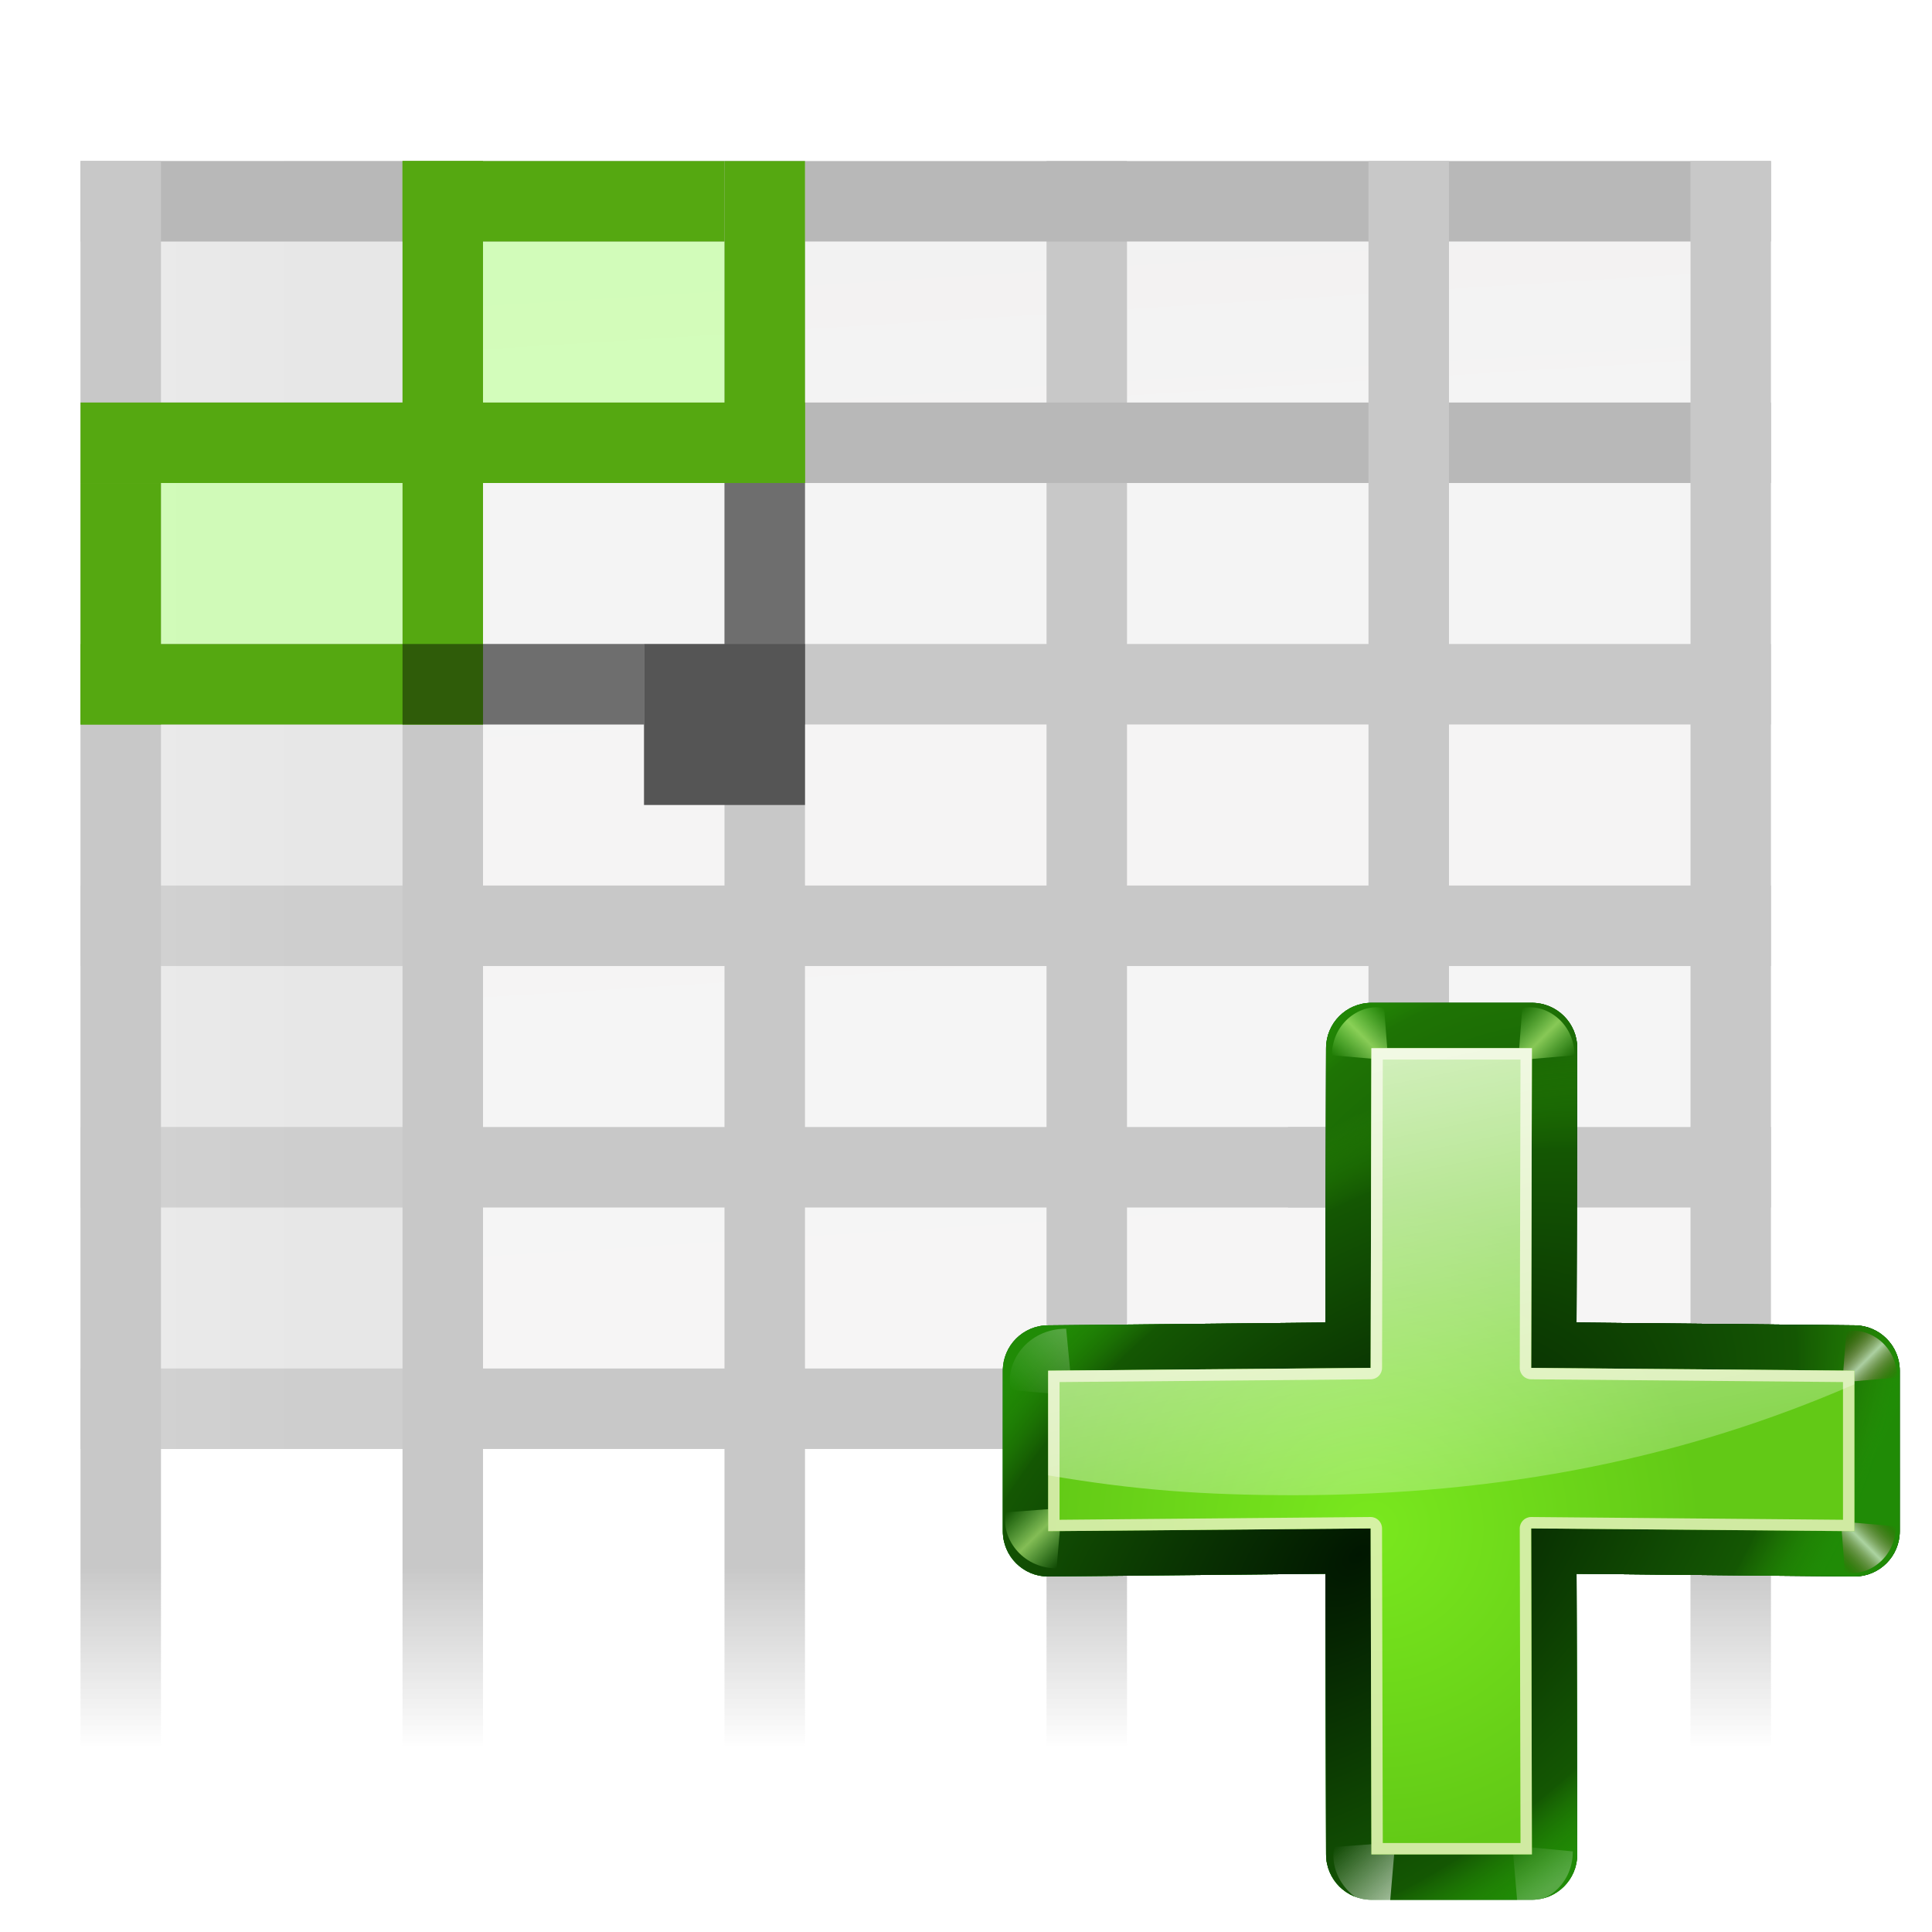 <?xml version="1.0" encoding="UTF-8" standalone="no"?>
<!-- Created with Inkscape (http://www.inkscape.org/) -->

<svg
   xmlns:dc="http://purl.org/dc/elements/1.1/"
   xmlns:cc="http://creativecommons.org/ns#"
   xmlns:rdf="http://www.w3.org/1999/02/22-rdf-syntax-ns#"
   xmlns:svg="http://www.w3.org/2000/svg"
   xmlns="http://www.w3.org/2000/svg"
   xmlns:xlink="http://www.w3.org/1999/xlink"
   xmlns:sodipodi="http://sodipodi.sourceforge.net/DTD/sodipodi-0.dtd"
   xmlns:inkscape="http://www.inkscape.org/namespaces/inkscape"
   width="128"
   height="128"
   viewBox="0 0 33.867 33.867"
   version="1.1"
   id="svg8"
   inkscape:version="0.92.3 (unknown)"
   sodipodi:docname="lc_inserttable.svg"
   inkscape:export-filename="/home/rizmut/Dokumen/Rizmut/Github/libreoffice-style-karasa-jaga/build/next/cmd/lc_inserttable.png"
   inkscape:export-xdpi="18"
   inkscape:export-ydpi="18">
  <defs
     id="defs2">
    <linearGradient
       id="a"
       gradientTransform="matrix(0.264,0,0,0.2,1.043,265.701)"
       gradientUnits="userSpaceOnUse"
       x1="59.598"
       x2="72"
       y1="-34.04"
       y2="116.401">
      <stop
         offset="0"
         stop-color="#eeecec"
         id="stop2" />
      <stop
         offset=".4"
         stop-color="#f4f4f4"
         id="stop4" />
      <stop
         offset="1"
         stop-color="#f6f5f5"
         id="stop6" />
    </linearGradient>
    <linearGradient
       id="g"
       gradientTransform="matrix(-0.391,0,0,0.265,35.546,260.921)"
       gradientUnits="userSpaceOnUse"
       x1="48"
       x2="48"
       xlink:href="#c"
       y1="112"
       y2="124" />
    <linearGradient
       id="c">
      <stop
         offset="0"
         stop-color="#c8c8c8"
         id="stop14" />
      <stop
         offset="1"
         stop-color="#c8c8c8"
         stop-opacity="0"
         id="stop16" />
    </linearGradient>
    <linearGradient
       id="f"
       gradientTransform="matrix(0.308,0,0,0.304,-9.775,258.03)"
       gradientUnits="userSpaceOnUse"
       x1="28"
       x2="48"
       y1="70"
       y2="70">
      <stop
         offset="0"
         stop-color="#e0e0e0"
         id="stop21" />
      <stop
         offset="1"
         stop-color="#d4d4d4"
         id="stop23" />
    </linearGradient>
    <linearGradient
       id="e"
       gradientTransform="matrix(0.391,0,0,0.265,-4.917,260.921)"
       gradientUnits="userSpaceOnUse"
       x1="28"
       x2="28"
       xlink:href="#c"
       y1="112"
       y2="124" />
    <linearGradient
       id="d"
       gradientTransform="matrix(-0.391,0,0,0.265,29.389,260.921)"
       gradientUnits="userSpaceOnUse"
       x1="48"
       x2="48"
       xlink:href="#c"
       y1="112"
       y2="124" />
    <linearGradient
       id="h"
       gradientTransform="matrix(-0.391,0,0,0.265,41.704,260.921)"
       gradientUnits="userSpaceOnUse"
       x1="48"
       x2="48"
       xlink:href="#c"
       y1="112"
       y2="124" />
    <linearGradient
       id="i"
       gradientTransform="matrix(-0.391,0,0,0.265,47.861,260.921)"
       gradientUnits="userSpaceOnUse"
       x1="48"
       x2="48"
       xlink:href="#c"
       y1="112"
       y2="124" />
    <linearGradient
       inkscape:collect="always"
       xlink:href="#c"
       id="linearGradient987"
       gradientUnits="userSpaceOnUse"
       gradientTransform="matrix(0.391,0,0,0.265,-10.562,260.921)"
       x1="28"
       y1="112"
       x2="28"
       y2="124" />
    <radialGradient
       id="d-6"
       cx="84.904"
       cy="-130.14"
       gradientTransform="matrix(0.308,0.308,-0.308,0.308,49.969,110.907)"
       gradientUnits="userSpaceOnUse"
       r="57.04"
       xlink:href="#e-2" />
    <linearGradient
       id="e-2">
      <stop
         offset="0"
         stop-color="#011701"
         id="stop20" />
      <stop
         offset=".807"
         stop-color="#145703"
         id="stop22" />
      <stop
         offset="1"
         stop-color="#2fa207"
         stop-opacity=".384"
         id="stop24" />
    </linearGradient>
    <radialGradient
       id="f-9"
       cx="43.084"
       cy="-121.925"
       gradientTransform="matrix(0.303,0.312,-0.363,0.353,43.462,116.162)"
       gradientUnits="userSpaceOnUse"
       r="57.04"
       xlink:href="#e-2" />
    <radialGradient
       id="g-1"
       cx="51.991"
       cy="-78.028"
       gradientTransform="matrix(0.282,0.332,-0.561,0.478,31.544,122.93)"
       gradientUnits="userSpaceOnUse"
       r="57.04"
       xlink:href="#e-2" />
    <linearGradient
       inkscape:collect="always"
       xlink:href="#i-2"
       id="linearGradient4611"
       gradientUnits="userSpaceOnUse"
       gradientTransform="scale(1.098,0.911)"
       x1="26.091"
       y1="14.857"
       x2="31.501"
       y2="14.857" />
    <linearGradient
       id="i-2">
      <stop
         offset="0"
         stop-color="#fff"
         id="stop30" />
      <stop
         offset="1"
         stop-color="#fff"
         stop-opacity="0"
         id="stop32" />
    </linearGradient>
    <filter
       id="j"
       height="1.277"
       width="1.28"
       x="-0.14"
       y="-0.139">
      <feGaussianBlur
         stdDeviation=".288"
         id="feGaussianBlur35" />
    </filter>
    <filter
       id="filter929"
       height="1.277"
       width="1.28"
       x="-0.14"
       y="-0.139">
      <feGaussianBlur
         stdDeviation=".288"
         id="feGaussianBlur927" />
    </filter>
    <linearGradient
       inkscape:collect="always"
       xlink:href="#i-2"
       id="linearGradient5760"
       x1="33.347"
       y1="11.843"
       x2="32.553"
       y2="16.361"
       gradientUnits="userSpaceOnUse"
       spreadMethod="pad" />
    <filter
       id="filter940"
       height="1.277"
       width="1.28"
       x="-0.14"
       y="-0.139">
      <feGaussianBlur
         stdDeviation=".288"
         id="feGaussianBlur938" />
    </filter>
    <linearGradient
       inkscape:collect="always"
       xlink:href="#l"
       id="linearGradient4613"
       gradientUnits="userSpaceOnUse"
       x1="88.606"
       y1="13.51"
       x2="91.575"
       y2="13.51"
       spreadMethod="reflect" />
    <linearGradient
       id="l"
       gradientUnits="userSpaceOnUse"
       spreadMethod="reflect"
       x1="88.606"
       x2="91.575"
       y1="13.51"
       y2="13.51">
      <stop
         offset="0"
         stop-color="#c8ff87"
         id="stop43" />
      <stop
         offset="1"
         stop-color="#abff87"
         stop-opacity="0"
         id="stop45" />
    </linearGradient>
    <filter
       id="filter948"
       height="1.277"
       width="1.28"
       x="-0.14"
       y="-0.139">
      <feGaussianBlur
         stdDeviation=".288"
         id="feGaussianBlur946" />
    </filter>
    <linearGradient
       id="m"
       gradientUnits="userSpaceOnUse"
       spreadMethod="reflect"
       x1="31.606"
       x2="34.575"
       y1="13.51"
       y2="13.51">
      <stop
         offset="0"
         stop-color="#fff"
         id="stop48" />
      <stop
         offset="1"
         stop-color="#790000"
         stop-opacity="0"
         id="stop50" />
    </linearGradient>
    <filter
       id="filter955"
       height="1.277"
       width="1.28"
       x="-0.14"
       y="-0.139">
      <feGaussianBlur
         stdDeviation=".288"
         id="feGaussianBlur953" />
    </filter>
    <filter
       id="filter966"
       height="1.277"
       width="1.28"
       x="-0.14"
       y="-0.139">
      <feGaussianBlur
         stdDeviation=".288"
         id="feGaussianBlur964" />
    </filter>
    <linearGradient
       inkscape:collect="always"
       xlink:href="#m"
       id="linearGradient5764"
       gradientUnits="userSpaceOnUse"
       x1="31.606"
       y1="13.51"
       x2="34.575"
       y2="13.51"
       spreadMethod="reflect" />
    <filter
       id="filter977"
       height="1.277"
       width="1.28"
       x="-0.14"
       y="-0.139">
      <feGaussianBlur
         stdDeviation=".288"
         id="feGaussianBlur975" />
    </filter>
    <filter
       id="filter988"
       height="1.277"
       width="1.28"
       x="-0.14"
       y="-0.139">
      <feGaussianBlur
         stdDeviation=".288"
         id="feGaussianBlur986" />
    </filter>
    <radialGradient
       id="n"
       cx="50.425"
       cy="-81.946"
       gradientTransform="matrix(0.308,0.308,-0.308,0.308,49.969,110.907)"
       gradientUnits="userSpaceOnUse"
       r="50.153">
      <stop
         offset="0"
         stop-color="#7ae91e"
         stop-opacity=".996"
         id="stop53" />
      <stop
         offset="1"
         stop-color="#62c916"
         id="stop55" />
    </radialGradient>
    <filter
       id="o"
       height="1.024"
       width="1.024"
       x="-0.012"
       y="-0.012"
       style="color-interpolation-filters:sRGB">
      <feGaussianBlur
         stdDeviation=".282"
         id="feGaussianBlur58" />
    </filter>
    <linearGradient
       id="p"
       gradientUnits="userSpaceOnUse"
       x1="88.388"
       x2="101.279"
       xlink:href="#i-2"
       y1="51.615"
       y2="113.914"
       gradientTransform="translate(-0.164)" />
    <linearGradient
       inkscape:collect="always"
       xlink:href="#i-2"
       id="linearGradient2101"
       gradientUnits="userSpaceOnUse"
       gradientTransform="scale(1.098,0.911)"
       x1="26.091"
       y1="14.857"
       x2="31.501"
       y2="14.857" />
    <linearGradient
       inkscape:collect="always"
       xlink:href="#l"
       id="linearGradient2103"
       gradientUnits="userSpaceOnUse"
       x1="88.606"
       y1="13.51"
       x2="91.575"
       y2="13.51"
       spreadMethod="reflect" />
    <linearGradient
       inkscape:collect="always"
       xlink:href="#m"
       id="linearGradient2105"
       gradientUnits="userSpaceOnUse"
       x1="31.606"
       y1="13.51"
       x2="34.575"
       y2="13.51"
       spreadMethod="reflect" />
    <linearGradient
       inkscape:collect="always"
       xlink:href="#l"
       id="linearGradient2107"
       gradientUnits="userSpaceOnUse"
       x1="88.606"
       y1="13.51"
       x2="91.575"
       y2="13.51"
       spreadMethod="reflect" />
  </defs>
  <sodipodi:namedview
     id="base"
     pagecolor="#ffffff"
     bordercolor="#666666"
     borderopacity="1.0"
     inkscape:pageopacity="0.0"
     inkscape:pageshadow="2"
     inkscape:zoom="1.979899"
     inkscape:cx="58.6202"
     inkscape:cy="61.528581"
     inkscape:document-units="mm"
     inkscape:current-layer="layer1"
     showgrid="true"
     units="px"
     inkscape:window-width="1366"
     inkscape:window-height="706"
     inkscape:window-x="0"
     inkscape:window-y="0"
     inkscape:window-maximized="1">
    <inkscape:grid
       type="xygrid"
       id="grid1633"
       spacingx="1.411"
       spacingy="1.411"
       empspacing="1" />
  </sodipodi:namedview>
  <g
     inkscape:label="Layer 1"
     inkscape:groupmode="layer"
     id="layer1"
     transform="translate(0,-263.133)">
    <g
       id="g1783">
      <path
         sodipodi:nodetypes="ccccc"
         style="fill:url(#a);stroke-width:0.232"
         inkscape:connector-curvature="0"
         id="path67"
         d="m 8.467,267.367 v 19.756 H 29.633 v -19.756 z" />
      <path
         sodipodi:nodetypes="ccccc"
         style="fill:url(#g);stroke-width:0.265"
         inkscape:connector-curvature="0"
         id="path69"
         d="m 19.756,265.956 h -1.411 v 28.575 h 1.411 z" />
      <path
         sodipodi:nodetypes="ccccc"
         style="fill:#c8c8c8;stroke-width:0.482"
         inkscape:connector-curvature="0"
         id="path71"
         d="M 1.411,287.122 H 31.044 v 1.411 H 1.411 Z" />
      <path
         sodipodi:nodetypes="ccccc"
         style="fill:#c8c8c8;stroke-width:0.427"
         inkscape:connector-curvature="0"
         id="path73"
         d="M 1.411,282.889 H 24.806 v 1.411 H 1.411 Z" />
      <path
         sodipodi:nodetypes="ccccc"
         style="fill:#c8c8c8;stroke-width:0.278"
         inkscape:connector-curvature="0"
         id="path75"
         d="M 1.411,278.656 H 31.044 v 1.411 H 1.411 Z" />
      <path
         sodipodi:nodetypes="ccccc"
         style="opacity:0.54;fill:url(#f);stroke-width:0.265"
         inkscape:connector-curvature="0"
         id="path77"
         d="m 1.411,265.956 h 7.056 v 22.578 H 1.411 Z" />
      <path
         sodipodi:nodetypes="ccccc"
         style="fill:url(#e);stroke-width:0.265"
         inkscape:connector-curvature="0"
         id="path79"
         d="m 7.056,265.956 h 1.411 v 28.575 H 7.056 Z" />
      <path
         sodipodi:nodetypes="ccccc"
         style="fill:#b8b8b8;stroke-width:0.278"
         inkscape:connector-curvature="0"
         id="path81"
         d="M 1.411,265.956 H 31.044 v 1.411 H 1.411 Z" />
      <path
         sodipodi:nodetypes="ccccc"
         style="fill:#b8b8b8;stroke-width:0.278"
         inkscape:connector-curvature="0"
         id="path85"
         d="M 1.411,270.189 H 31.044 V 271.6 H 1.411 Z" />
      <path
         sodipodi:nodetypes="ccccc"
         style="fill:#c8c8c8;stroke-width:0.278"
         inkscape:connector-curvature="0"
         id="path87"
         d="M 1.411,274.422 H 31.044 v 1.411 H 1.411 Z" />
      <path
         sodipodi:nodetypes="ccccc"
         style="fill:url(#d);stroke-width:0.265"
         inkscape:connector-curvature="0"
         id="path89"
         d="m 14.111,265.956 h -1.411 v 28.575 h 1.411 z" />
      <path
         sodipodi:nodetypes="ccccc"
         style="fill:#c8c8c8;stroke-width:0.265"
         inkscape:connector-curvature="0"
         id="path109"
         d="m 22.578,282.889 h 8.467 v 1.411 h -8.467 z" />
      <path
         sodipodi:nodetypes="ccccc"
         style="fill:url(#h);stroke-width:0.265"
         inkscape:connector-curvature="0"
         id="path111"
         d="m 25.4,265.956 h -1.411 v 28.832 l 1.411,0.264 z" />
      <path
         sodipodi:nodetypes="ccccc"
         style="fill:url(#i);stroke-width:0.265"
         inkscape:connector-curvature="0"
         id="path113"
         d="m 31.044,265.956 h -1.411 v 28.611 l 1.411,0.365 z" />
      <path
         d="m 1.411,265.956 h 1.411 v 28.575 H 1.411 Z"
         id="path985"
         inkscape:connector-curvature="0"
         style="fill:url(#linearGradient987);stroke-width:0.265"
         sodipodi:nodetypes="ccccc" />
      <path
         sodipodi:nodetypes="ccccc"
         style="fill:#caffac;fill-opacity:0.792;stroke-width:0.265"
         inkscape:connector-curvature="0"
         id="path91"
         d="m 8.467,267.367 h 4.233 v 2.822 H 8.467 Z" />
      <path
         sodipodi:nodetypes="ccccc"
         style="fill:#caffac;fill-opacity:0.792;stroke-width:0.265"
         inkscape:connector-curvature="0"
         id="path93"
         d="m 2.822,271.6 h 4.233 v 2.822 H 2.822 Z" />
      <path
         sodipodi:nodetypes="ccccc"
         style="fill:#55a811;stroke-width:0.265"
         inkscape:connector-curvature="0"
         id="path95"
         d="m 7.056,265.956 h 1.411 v 9.878 H 7.056 Z" />
      <path
         sodipodi:nodetypes="ccccc"
         style="fill:#55a811;stroke-width:0.265"
         inkscape:connector-curvature="0"
         id="path97"
         d="m 1.411,271.6 h 1.411 v 4.233 H 1.411 Z" />
      <path
         sodipodi:nodetypes="ccccc"
         style="fill:#55a811;stroke-width:0.265"
         inkscape:connector-curvature="0"
         id="path99"
         d="m 12.7,265.956 h 1.411 V 271.6 h -1.411 z" />
      <path
         sodipodi:nodetypes="ccccc"
         style="fill:#55a811;stroke-width:0.265"
         inkscape:connector-curvature="0"
         id="path101"
         d="m 12.7,265.956 v 1.411 H 7.056 v -1.411 z" />
      <path
         sodipodi:nodetypes="ccccc"
         style="fill:#55a811;stroke-width:0.265"
         inkscape:connector-curvature="0"
         id="path103"
         d="m 8.467,274.422 v 1.411 H 1.411 v -1.411 z" />
      <path
         sodipodi:nodetypes="ccccc"
         style="fill-opacity:0.451;stroke-width:0.265"
         inkscape:connector-curvature="0"
         id="path105"
         d="m 7.056,274.422 h 4.233 v 1.411 H 7.056 Z" />
      <path
         sodipodi:nodetypes="ccccc"
         style="fill:#55a811;stroke-width:0.265"
         inkscape:connector-curvature="0"
         id="path115"
         d="M 14.111,270.189 V 271.6 H 1.411 v -1.411 z" />
      <path
         sodipodi:nodetypes="ccccc"
         style="fill-opacity:0.451;stroke-width:0.265"
         inkscape:connector-curvature="0"
         id="path117"
         d="m 12.7,271.6 h 1.411 v 4.233 h -1.411 z" />
      <path
         sodipodi:nodetypes="ccccc"
         style="fill:#555555;stroke-width:0.265"
         inkscape:connector-curvature="0"
         id="path119"
         d="m 11.289,274.422 h 2.822 v 2.822 h -2.822 z" />
    </g>
    <g
       id="g102"
       transform="matrix(0.265,0,0,0.265,-0.017,263.107)">
      <path
         style="fill:#1f5623;fill-opacity:0.906"
         inkscape:connector-curvature="0"
         id="path72"
         d="m 125.731,90.766 c 5e-5,-1.656 -1.343,-2.999 -2.999,-2.999 l -18.383,-0.183 0.049,-18.151 c 5e-5,-1.656 -1.343,-2.999 -2.999,-2.999 l -10.618,5e-6 c -1.656,-4.8e-5 -2.999,1.343 -2.999,2.999 l -0.048,18.151 -18.334,0.183 c -1.656,-4.8e-5 -2.999,1.343 -2.999,2.999 v 10.618 c -4.8e-5,1.656 1.343,2.999 2.999,2.999 l 18.334,-0.183 0.049,18.566 c -5e-5,1.656 1.343,2.999 2.999,2.999 h 10.618 c 1.656,5e-5 2.999,-1.343 2.999,-2.999 l -0.049,-18.566 18.383,0.183 c 1.656,5e-5 2.999,-1.343 2.999,-2.999 z"
         sodipodi:nodetypes="ccccccccccccccccccccc" />
      <path
         style="fill:url(#d-6)"
         inkscape:connector-curvature="0"
         id="path74"
         d="m 125.731,90.766 c 5e-5,-1.656 -1.343,-2.999 -2.999,-2.999 l -18.383,-0.183 0.049,-18.151 c 5e-5,-1.656 -1.343,-2.999 -2.999,-2.999 l -10.618,5e-6 c -1.656,-4.8e-5 -2.999,1.343 -2.999,2.999 l -0.048,18.151 -18.334,0.183 c -1.656,-4.8e-5 -2.999,1.343 -2.999,2.999 v 10.618 c -4.8e-5,1.656 1.343,2.999 2.999,2.999 l 18.334,-0.183 0.049,18.566 c -5e-5,1.656 1.343,2.999 2.999,2.999 h 10.618 c 1.656,5e-5 2.999,-1.343 2.999,-2.999 l -0.049,-18.566 18.383,0.183 c 1.656,5e-5 2.999,-1.343 2.999,-2.999 z"
         sodipodi:nodetypes="ccccccccccccccccccccc" />
      <path
         style="fill:#066704"
         inkscape:connector-curvature="0"
         id="path76"
         d="m 125.731,90.766 c 5e-5,-1.656 -1.343,-2.999 -2.999,-2.999 l -18.383,-0.183 0.049,-18.151 c 5e-5,-1.656 -1.343,-2.999 -2.999,-2.999 l -10.618,5e-6 c -1.656,-4.8e-5 -2.999,1.343 -2.999,2.999 l -0.048,18.151 -18.334,0.183 c -1.656,-4.8e-5 -2.999,1.343 -2.999,2.999 v 10.618 c -4.8e-5,1.656 1.343,2.999 2.999,2.999 l 18.334,-0.183 0.049,18.566 c -5e-5,1.656 1.343,2.999 2.999,2.999 h 10.618 c 1.656,5e-5 2.999,-1.343 2.999,-2.999 l -0.049,-18.566 18.383,0.183 c 1.656,5e-5 2.999,-1.343 2.999,-2.999 z"
         sodipodi:nodetypes="ccccccccccccccccccccc" />
      <path
         style="fill:url(#f-9)"
         inkscape:connector-curvature="0"
         id="path78"
         d="m 125.731,90.766 c 5e-5,-1.656 -1.343,-2.999 -2.999,-2.999 l -18.383,-0.183 0.049,-18.151 c 5e-5,-1.656 -1.343,-2.999 -2.999,-2.999 l -10.618,5e-6 c -1.656,-4.8e-5 -2.999,1.343 -2.999,2.999 l -0.048,18.151 -18.334,0.183 c -1.656,-4.8e-5 -2.999,1.343 -2.999,2.999 v 10.618 c -4.8e-5,1.656 1.343,2.999 2.999,2.999 l 18.334,-0.183 0.049,18.566 c -5e-5,1.656 1.343,2.999 2.999,2.999 h 10.618 c 1.656,5e-5 2.999,-1.343 2.999,-2.999 l -0.049,-18.566 18.383,0.183 c 1.656,5e-5 2.999,-1.343 2.999,-2.999 z"
         sodipodi:nodetypes="ccccccccccccccccccccc" />
      <path
         style="fill:url(#g-1)"
         inkscape:connector-curvature="0"
         id="path80"
         d="m 125.731,90.766 c 5e-5,-1.656 -1.343,-2.999 -2.999,-2.999 l -18.383,-0.183 0.049,-18.151 c 5e-5,-1.656 -1.343,-2.999 -2.999,-2.999 l -10.618,5e-6 c -1.656,-4.8e-5 -2.999,1.343 -2.999,2.999 l -0.048,18.151 -18.334,0.183 c -1.656,-4.8e-5 -2.999,1.343 -2.999,2.999 v 10.618 c -4.8e-5,1.656 1.343,2.999 2.999,2.999 l 18.334,-0.183 0.049,18.566 c -5e-5,1.656 1.343,2.999 2.999,2.999 h 10.618 c 1.656,5e-5 2.999,-1.343 2.999,-2.999 l -0.049,-18.566 18.383,0.183 c 1.656,5e-5 2.999,-1.343 2.999,-2.999 z"
         sodipodi:nodetypes="ccccccccccccccccccccc" />
      <g
         style="fill-rule:evenodd"
         id="g94"
         transform="translate(-0.164)">
        <path
           style="opacity:0.498;fill:url(#linearGradient2101);filter:url(#j)"
           inkscape:connector-curvature="0"
           id="path82"
           transform="matrix(-0.65,0.65,0.656,0.656,81.29,61.298)"
           d="m 31.7,16 2.875,-3.375 c -1.051,-1.696 -3.935,-2.288 -5.938,-0.312 l 2.812,3.375 z" />
        <path
           style="opacity:0.79;fill:url(#linearGradient4611);filter:url(#j)"
           inkscape:connector-curvature="0"
           id="path84"
           transform="matrix(-0.648,-0.648,0.641,-0.641,102.809,152.771)"
           d="m 31.7,16 2.875,-3.375 c -1.051,-1.696 -3.935,-2.288 -5.938,-0.312 l 2.812,3.375 z" />
        <path
           style="opacity:0.498;fill:url(#linearGradient5760);fill-opacity:1;filter:url(#j)"
           inkscape:connector-curvature="0"
           id="path86"
           transform="matrix(-0.588,0.588,-0.594,-0.594,128.42,113.042)"
           d="m 31.7,16 2.875,-3.375 c -1.051,-1.696 -3.935,-2.288 -5.938,-0.312 l 2.812,3.375 z" />
        <path
           style="opacity:0.79;fill:url(#linearGradient2103);filter:url(#j)"
           inkscape:connector-curvature="0"
           id="path88"
           transform="matrix(-0.594,-0.594,0.588,-0.588,113.748,161.956)"
           d="m 88.7,16 2.875,-3.375 c -1.051,-1.696 -3.935,-2.288 -5.938,-0.312 l 2.812,3.375 z" />
        <path
           style="opacity:0.79;fill:url(#linearGradient2105);filter:url(#j)"
           inkscape:connector-curvature="0"
           id="path90"
           transform="matrix(-0.54,-0.54,-0.535,0.535,147.782,100.097)"
           d="m 31.7,16 2.875,-3.375 c -1.051,-1.696 -3.935,-2.288 -5.938,-0.312 l 2.812,3.375 z" />
        <path
           style="opacity:0.79;fill:url(#linearGradient2107);filter:url(#j)"
           inkscape:connector-curvature="0"
           id="path92"
           transform="matrix(-0.554,-0.554,-0.549,0.549,158.586,110.586)"
           d="m 88.7,16 2.875,-3.375 c -1.051,-1.696 -3.935,-2.288 -5.938,-0.312 l 2.812,3.375 z" />
        <path
           d="m 31.7,16 2.875,-3.375 c -1.051,-1.696 -3.935,-2.288 -5.938,-0.312 l 2.812,3.375 z"
           transform="matrix(-0.54,0.54,-0.535,-0.535,147.689,92.185)"
           id="path5762"
           inkscape:connector-curvature="0"
           style="opacity:0.79;fill:url(#linearGradient5764);filter:url(#j)" />
        <path
           d="m 88.7,16 2.875,-3.375 c -1.051,-1.696 -3.935,-2.288 -5.938,-0.312 l 2.812,3.375 z"
           transform="matrix(0.554,-0.554,0.549,0.549,34.127,110.586)"
           id="path5766"
           inkscape:connector-curvature="0"
           style="opacity:0.79;fill:url(#linearGradient4613);filter:url(#j)" />
      </g>
      <path
         style="fill:url(#n)"
         inkscape:connector-curvature="0"
         id="path96"
         d="m 122.732,90.766 -21.382,-0.183 0.049,-21.15 -10.618,-5e-6 -0.048,21.15 -21.333,0.183 v 10.618 l 21.333,-0.183 0.049,21.565 h 10.618 l -0.049,-21.565 21.382,0.183 z"
         sodipodi:nodetypes="ccccccccccccc" />
      <path
         style="fill:#eef4ca;fill-opacity:0.779;filter:url(#o)"
         inkscape:connector-curvature="0"
         id="path98"
         d="m 101.398,69.433 -10.618,-5e-6 -0.048,21.151 -21.333,0.183 v 10.618 l 21.333,-0.183 0.049,21.565 h 10.618 l -0.049,-21.565 21.382,0.183 -1e-5,-10.618 -21.382,-0.183 z m -0.754,0.754 -0.049,20.396 c -4e-5,0.417 0.338,0.754 0.754,0.754 l 20.628,0.183 v 9.11 l -20.628,-0.183 c -0.417,-4e-5 -0.754,0.338 -0.754,0.754 l 0.049,20.811 h -9.11 l -0.049,-20.811 c 4e-5,-0.417 -0.338,-0.754 -0.754,-0.754 l -20.579,0.183 V 91.52 L 90.732,91.337 c 0.417,3.9e-5 0.754,-0.338 0.754,-0.754 l 0.048,-20.396 z"
         sodipodi:nodetypes="cccccccccccccccccccccccccccccc" />
      <path
         style="fill:url(#p)"
         inkscape:connector-curvature="0"
         id="path100"
         d="m 90.781,69.433 -0.048,21.149 -21.333,0.183 v 6.926 c 5.787,0.982 10.225,1.303 16.245,1.315 13.883,-0.017 25.896,-2.468 37.087,-7.338 v -0.902 l -21.382,-0.183 0.049,-21.149 z"
         sodipodi:nodetypes="cccccccccc" />
    </g>
  </g>
</svg>
